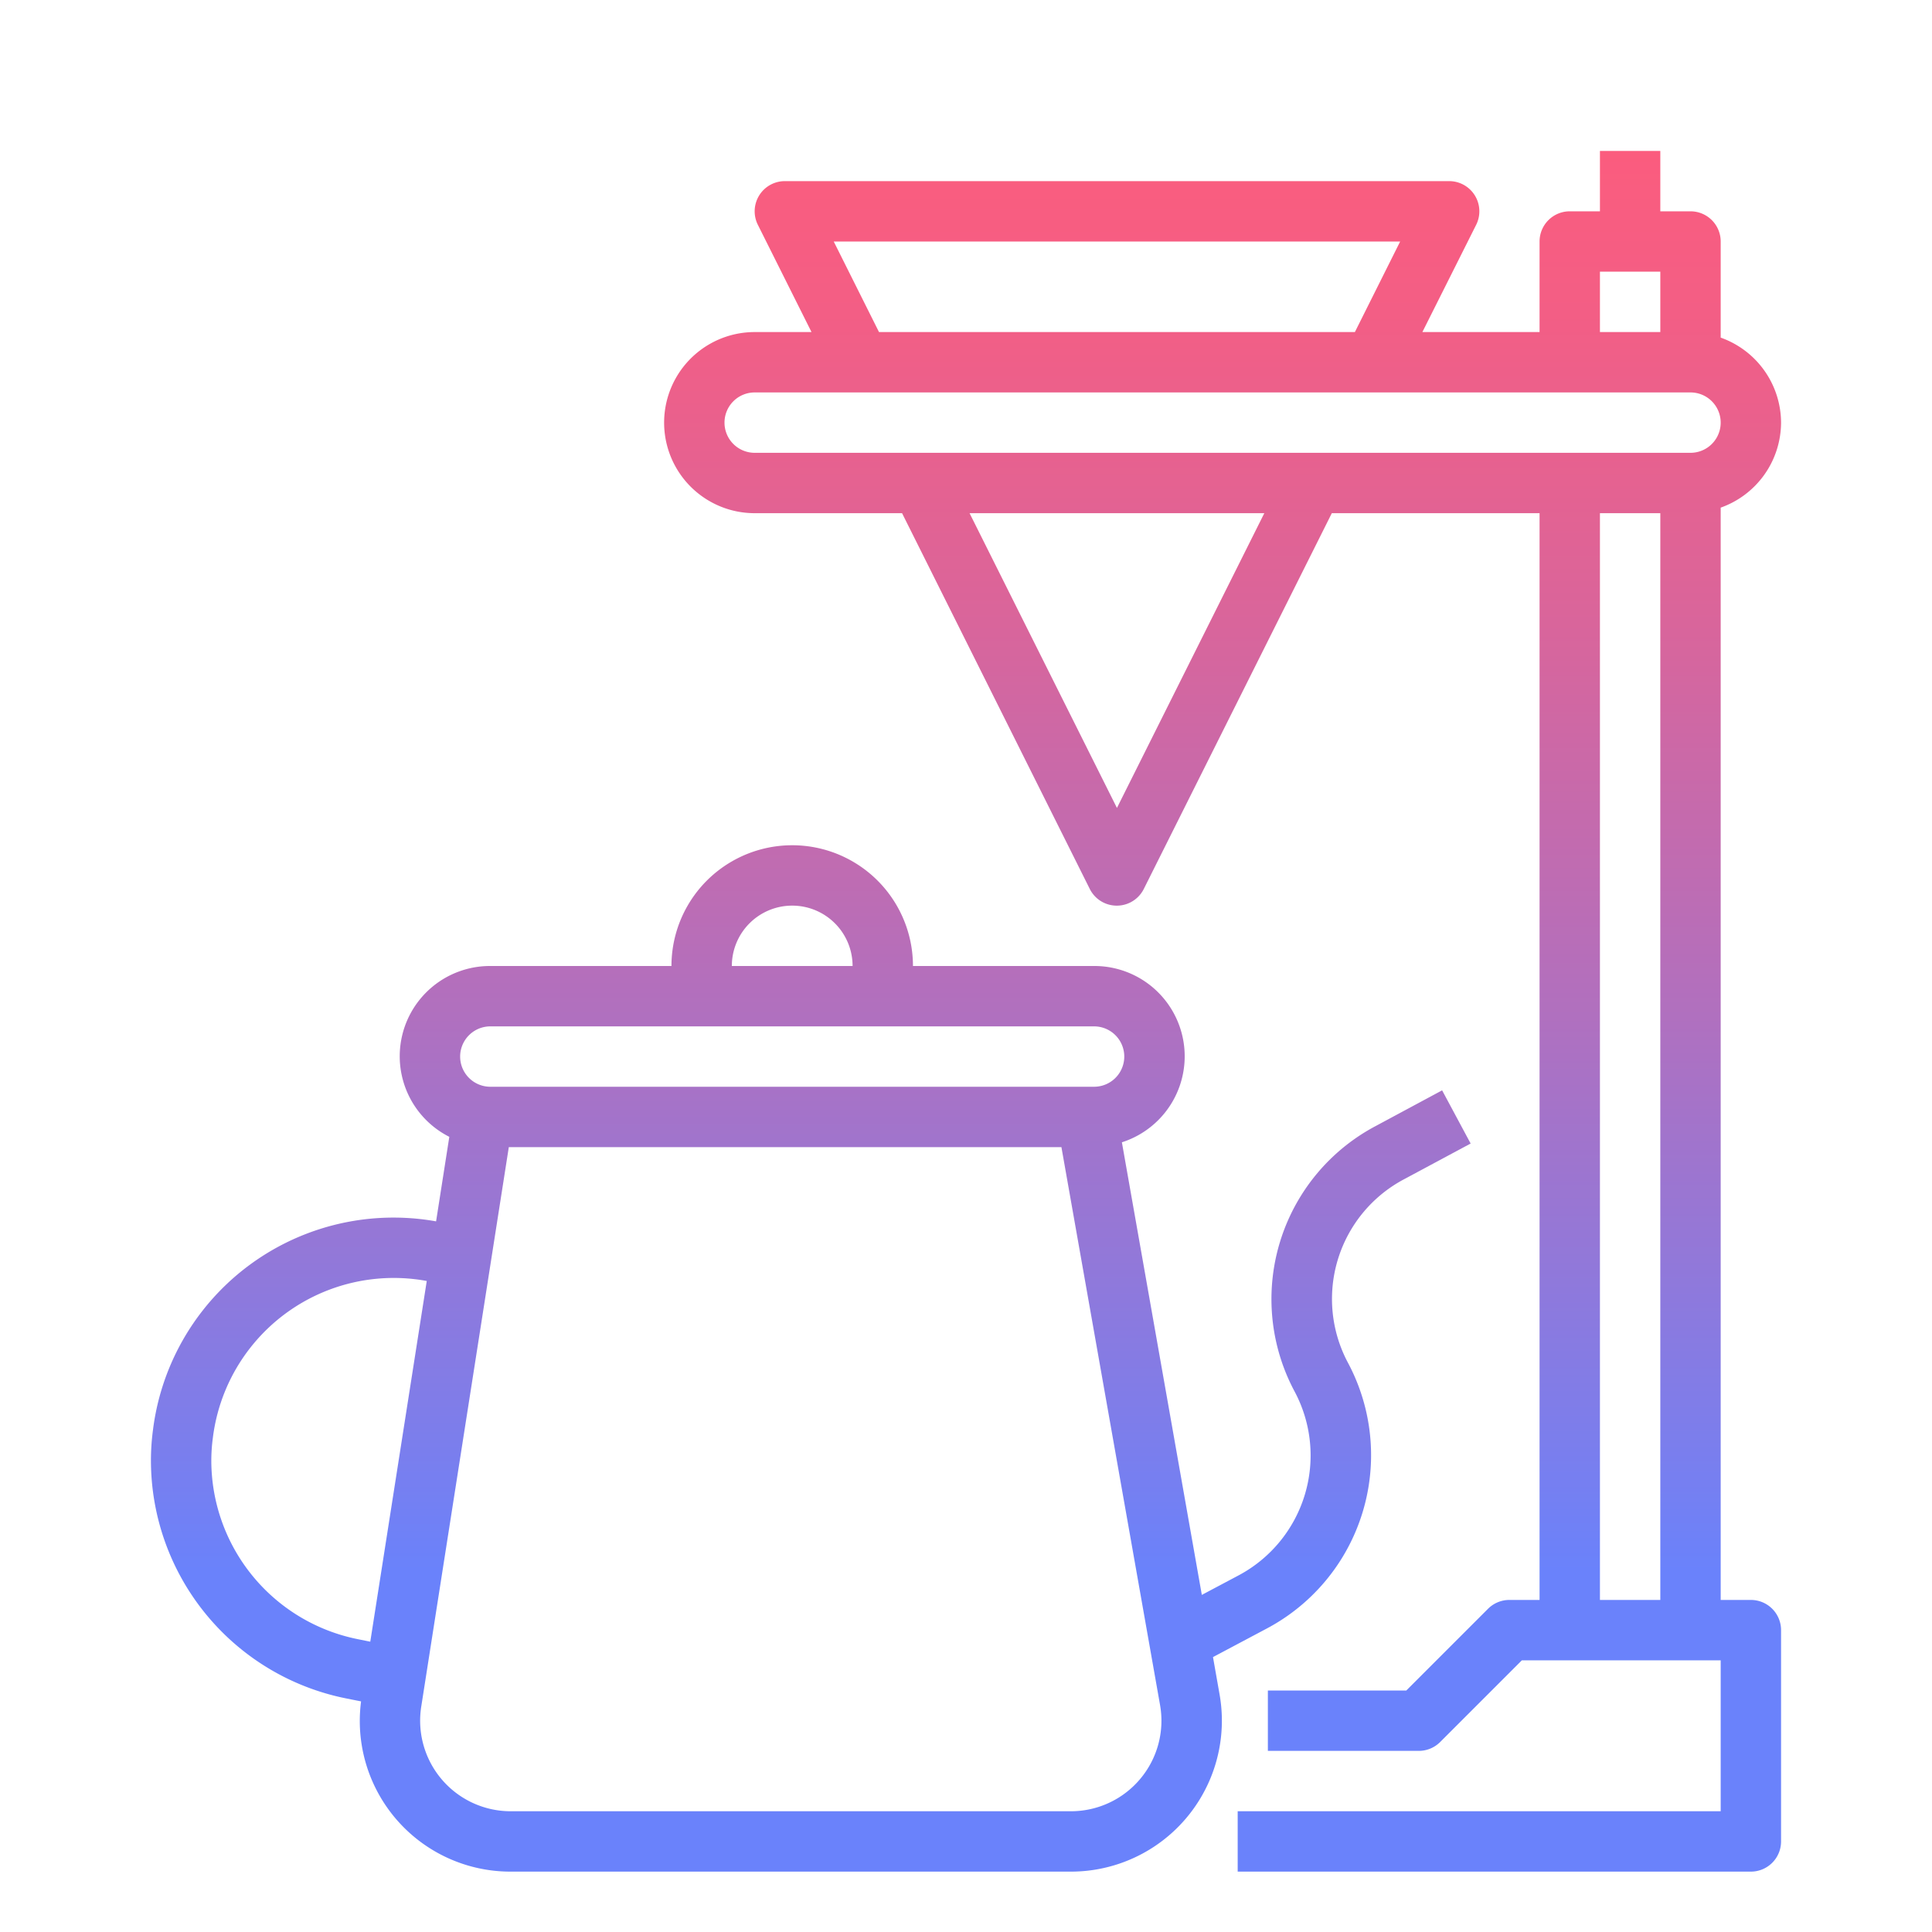 <svg height="512" viewBox="0 0 64 64" width="512" xmlns="http://www.w3.org/2000/svg" xmlns:xlink="http://www.w3.org/1999/xlink"><linearGradient id="New_Gradient_Swatch_2" gradientUnits="userSpaceOnUse" x1="26.856" x2="26.856" y1="4.21" y2="52.05"><stop offset="0" stop-color="#fc5c7d"/><stop offset=".129" stop-color="#f35e85"/><stop offset=".343" stop-color="#d9659b"/><stop offset=".616" stop-color="#b070bf"/><stop offset=".934" stop-color="#777ff0"/><stop offset="1" stop-color="#6a82fb"/></linearGradient><linearGradient id="New_Gradient_Swatch_2-2" x1="40.5" x2="40.5" xlink:href="#New_Gradient_Swatch_2" y1="4.21" y2="52.05"/><path d="m5 48.39a8.044 8.044 0 0 0 6.461 7.871l.5.1a4.99 4.99 0 0 0 4.957 5.639h18.556a5 5 0 0 0 4.926-5.87l-.218-1.237 1.793-.952a6.5 6.5 0 0 0 2.68-8.794 4.487 4.487 0 0 1 1.862-6.086l2.2-1.18-.945-1.762-2.198 1.181a6.487 6.487 0 0 0 -2.686 8.8 4.5 4.5 0 0 1 -1.857 6.086l-1.219.647-2.648-14.993a2.991 2.991 0 0 0 -.921-5.84h-6a4 4 0 0 0 -8 0h-6a2.99 2.99 0 0 0 -1.359 5.659l-.438 2.8a8.03 8.03 0 0 0 -9.378 6.906 7.664 7.664 0 0 0 -.068 1.025zm32.772 10.538a2.994 2.994 0 0 1 -2.298 1.072h-18.556a3 3 0 0 1 -2.964-3.465l2.901-18.535h18.306l3.267 18.479a2.993 2.993 0 0 1 -.656 2.449zm-11.529-28.928a2 2 0 0 1 2 2h-4a2 2 0 0 1 2-2zm-10 4h20a1 1 0 0 1 0 2h-20a1 1 0 1 1 0-2zm-9.191 13.623a6.037 6.037 0 0 1 7.085-5.189l-1.871 11.949-.412-.083a6.041 6.041 0 0 1 -4.854-5.91 5.758 5.758 0 0 1 .052-.767z" fill="url(#New_Gradient_Swatch_2)"/><path d="m59 14a3 3 0 0 0 -2-2.816v-3.184a1 1 0 0 0 -1-1h-1v-2h-2v2h-1a1 1 0 0 0 -1 1v3h-3.882l1.782-3.553a1 1 0 0 0 -.9-1.447h-22a1 1 0 0 0 -.895 1.447l1.777 3.553h-1.882a3 3 0 0 0 0 6h4.882l6.218 12.447a1 1 0 0 0 1.79 0l6.228-12.447h6.882v36h-1a1 1 0 0 0 -.707.293l-2.707 2.707h-4.586v2h5a1 1 0 0 0 .707-.293l2.707-2.707h6.586v5h-16v2h17a1 1 0 0 0 1-1v-7a1 1 0 0 0 -1-1h-1v-36.184a3 3 0 0 0 2-2.816zm-6-5h2v2h-2zm-25.382-1h18.764l-1.5 3h-15.764zm-3.618 6a1 1 0 0 1 1-1h31a1 1 0 0 1 0 2h-31a1 1 0 0 1 -1-1zm13 12.764-4.882-9.764h9.764zm16 26.236v-36h2v36z" fill="url(#New_Gradient_Swatch_2-2)"/></svg>